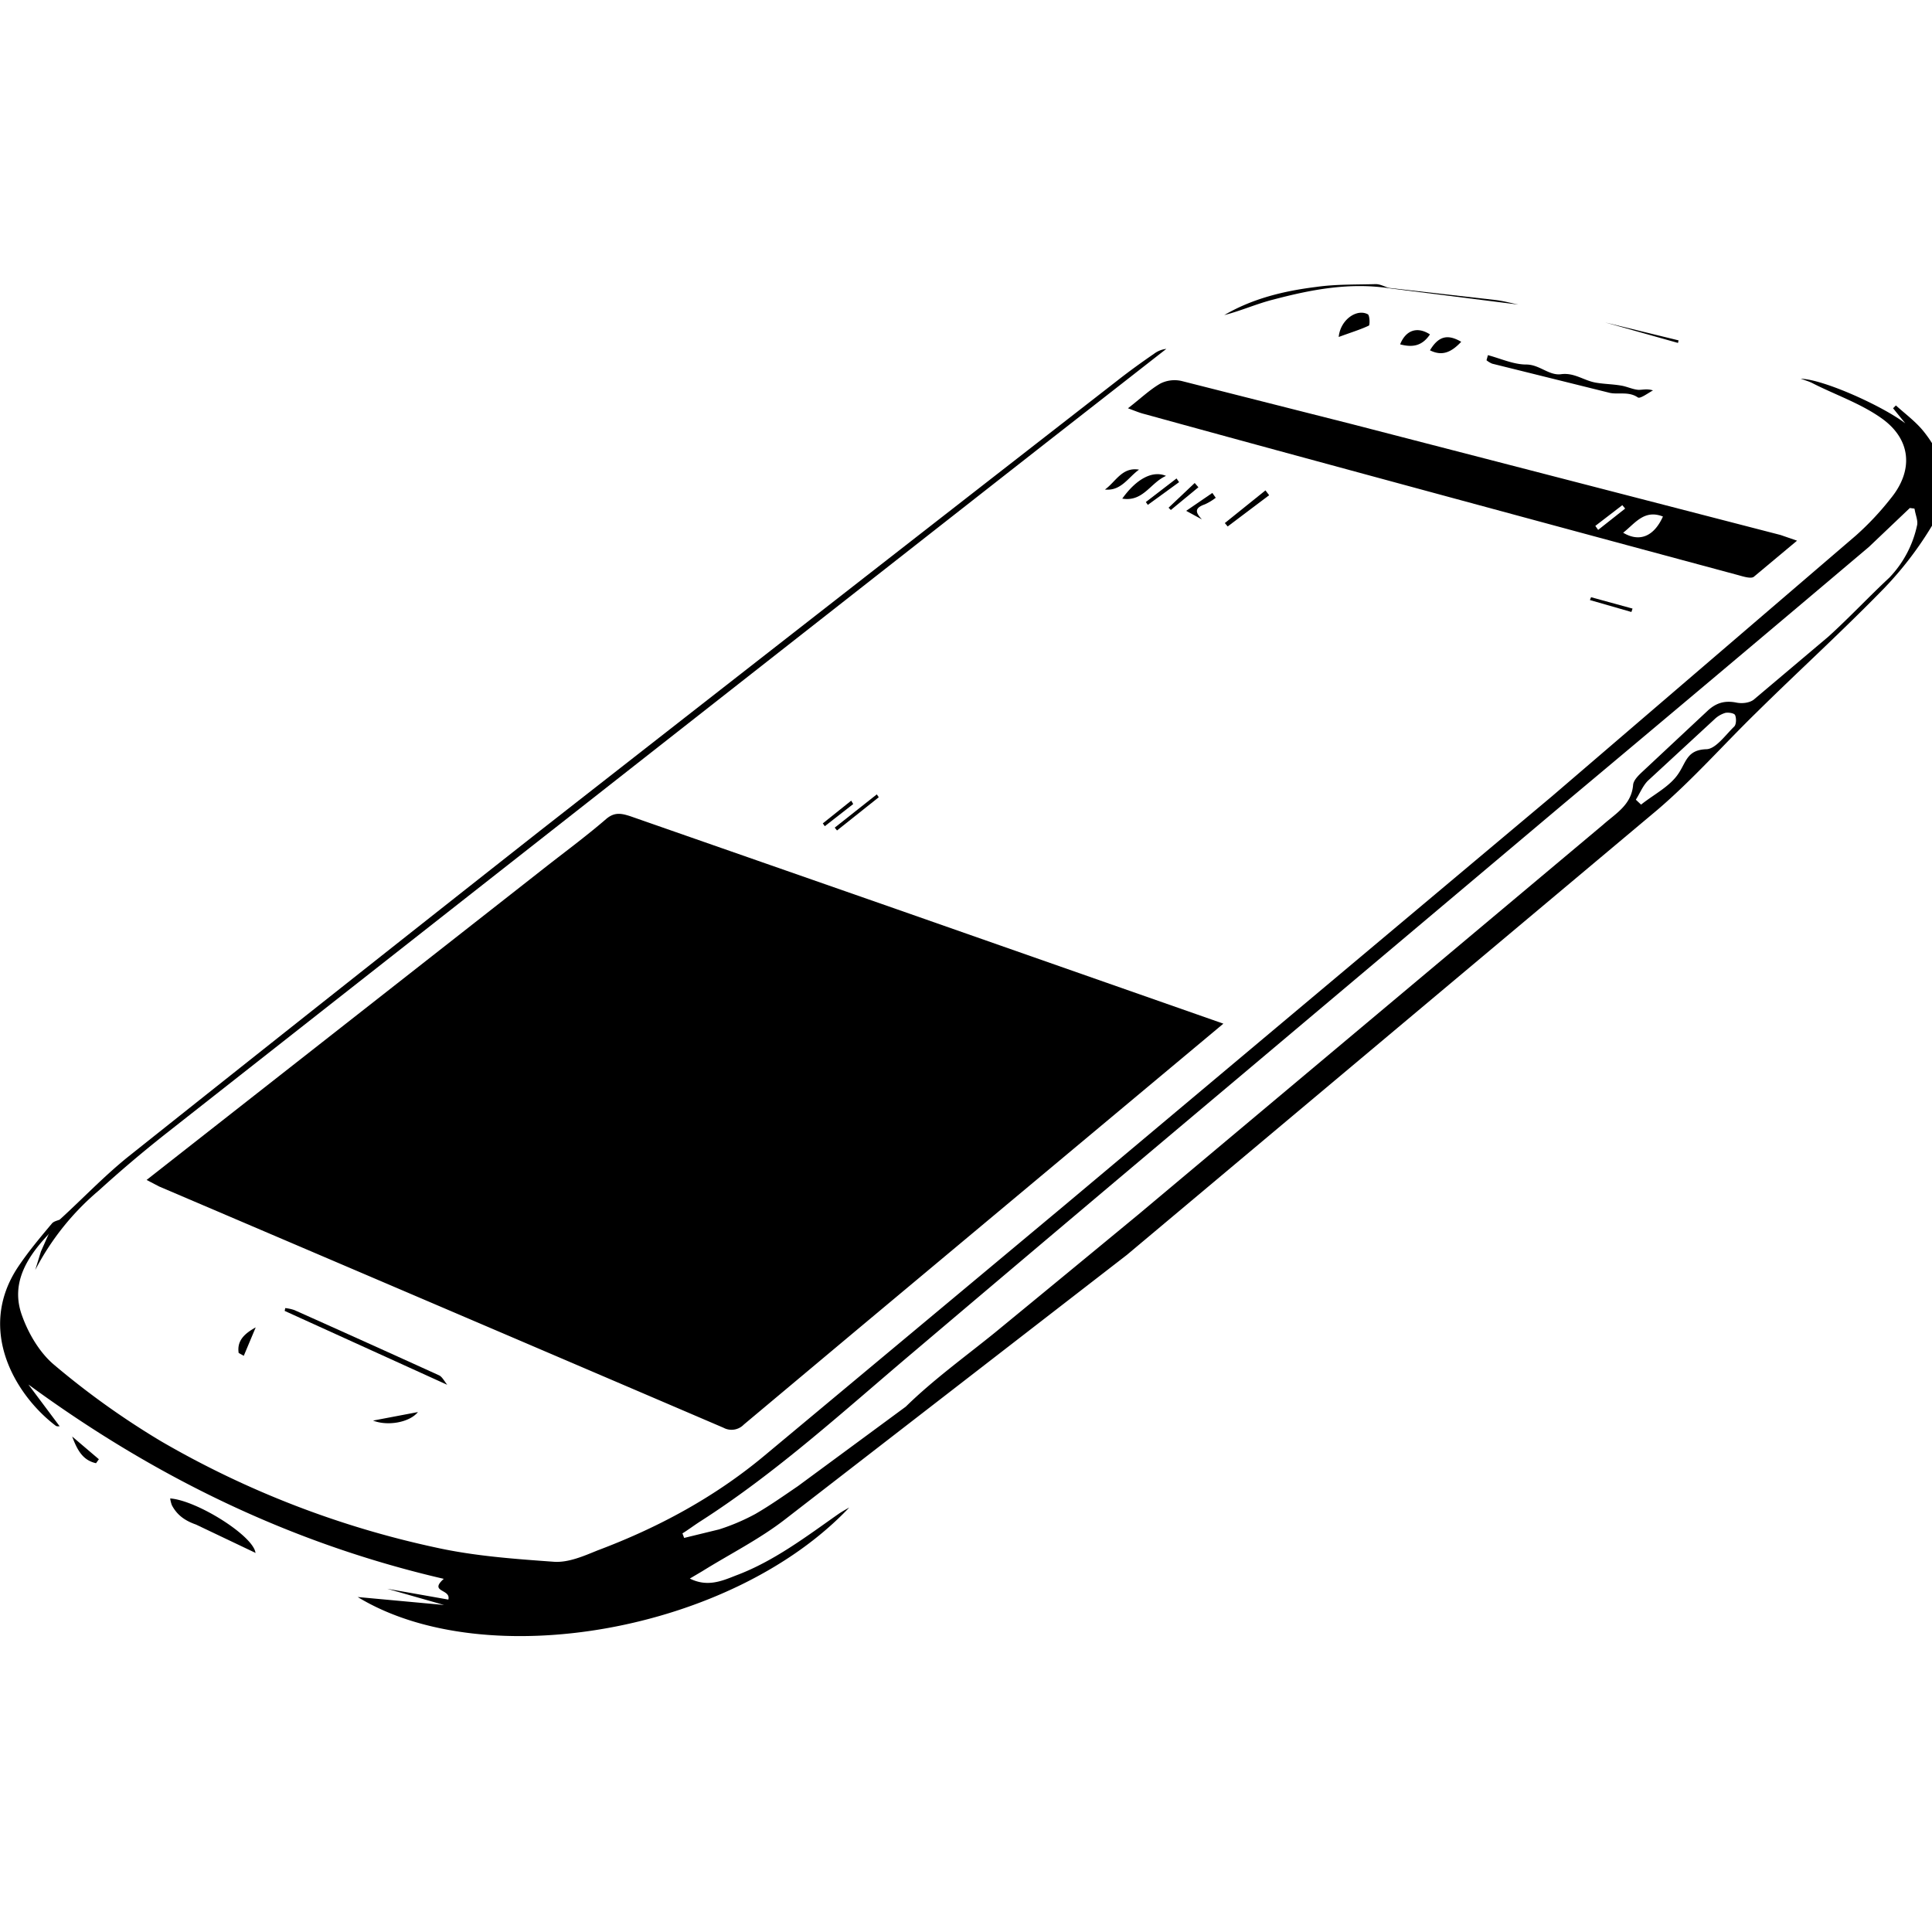<svg xmlns="http://www.w3.org/2000/svg" width="100%" preserveAspectRatio="xMidYMid meet" viewBox="0 -100 680 680"><path d="M430.7 260.2L301.2 368.4q-19.7 16.5-39.4 33a6 6 0 0 1-7.2 1.1Q155.4 360 56 317.6l-4.4-2.3 30.6-24q54.2-42.5 108.4-85c7.6-6 15.4-11.7 22.7-18 3-2.6 5.5-2 8.6-1q46.7 16.3 93.4 32.6l115.3 40.4zm-413.4 74c-7.6 8-13.7 17.3-9.6 28.7 2.3 6.5 6.3 13.3 11.5 17.6a283 283 0 0 0 37.7 26.9 330.8 330.8 0 0 0 96.6 37.3c13.6 3 27.7 4 41.6 5 5 .3 10.3-2 15.2-4 21.3-8 41.2-18.7 58.8-33.4q52.8-44 105.5-88 85.8-72 171.6-144l107-91.8a100.6 100.6 0 0 0 12.3-13.1c8-9.8 7.2-20.6-3-28C655 42 646 39 637.8 34.8c-1-.5-2-.8-4-1.5 8 .2 28.8 9.6 36.8 15.7l-4.3-5.3 1-1c3.3 3 7 5.7 9.8 9.2 8.8 11 9.8 22 2.5 33.8a123.5 123.5 0 0 1-16.4 21.3c-14.6 15-30 29-44.8 43.6-11.7 11.4-22.6 23.8-35 34.4L396.6 341.7l-120.2 93c-9 7-19.4 12.2-29.2 18.3l-4.4 2.6c6 3 11 1 16-1 13.5-5 25-13.8 36.7-22 .8-.5 1.6-1 3.4-2-41.2 43.6-127.8 59-173 31.5l30.4 2.8-20-5.7 21.5 3.8c1-3.8-7-2.5-1.6-7.3-54-12.5-102-36-146.2-68.4L21 402c-.5 0-1 .1-1.4-.2-14-10.6-28-33.6-13.3-55.8 3.6-5.4 7.8-10.4 12-15.4.7-.8 2-1 3.2-1.5zM673.8 79l-1.6-.2-14.4 13.7Q604 138 550 183.2q-57.7 48.6-115.4 97.2-56.6 47.6-113 95.4c-24.4 20.6-48 42.3-75 59.6-2.2 1.4-4.3 3-6.4 4.3l.6 1.6 12.3-3a73.8 73.8 0 0 0 12.7-5.4c5.2-3 10-6.4 15-9.8l38-28c9.7-9.5 20.8-17.5 31.3-26q25.2-20.7 50.4-41.5l163.7-137.3c4.5-4 10-7 10.6-14 .1-1.7 2-3.5 3.4-4.8l23-21.5c3-2.7 6-3.5 10-2.7 2 .4 4.5.1 6-1l26.3-22.2c7.4-6.7 14.2-14 21.5-20.8a38 38 0 0 0 9.7-18.2c.5-1.7-.5-3.8-.8-5.8zm-98 102.5l1.8 1.7c4.5-3.6 10.2-6.4 13.2-11 2.7-4 3-8.3 9.8-8.5 3.3-.1 6.7-5 9.8-8 .7-.7.8-2.8.3-4-.3-.7-2.3-1-3.4-.8a9.3 9.3 0 0 0-3.8 2.2L580 174.8c-1.8 1.8-2.8 4.4-4.2 6.6z"/><path d="M397 43.7c4.3-3.3 7.6-6.5 11.4-8.7a11.1 11.1 0 0 1 7.5-.9l60 15.2q75.4 19.5 150.8 39l5.8 2-15.2 12.7c-1 .8-3.8-.1-5.6-.6q-78-21-156-42.2-26.5-7.2-53-14.5c-1.6-.4-3-1-5.7-2zm174.3 43.8c5.7 3.4 10.8 1.4 14-5.7-6.6-2.6-9.8 2.4-14 5.7zm-9.8-2.4l1 1.4L572 79l-1-1.2zm-544.3 249l4-5c8-7.3 15.3-15 23.7-21.8q72.5-57.7 145.3-115Q291.6 113 393.2 34c4.2-3.3 8.5-6.4 13-9.5a8.7 8.7 0 0 1 4.3-1.7L368 56Q213.2 177.3 58.4 299a439 439 0 0 0-23.6 20A92 92 0 0 0 12.4 347l2-6.5 2.8-6.3zM523.7 25c4.5 1.2 9 3.3 13.5 3.3 4.7 0 8 4 12.3 3.4 4.7-.6 8 2.3 12.3 3 3 .5 5.8.5 8.7 1 2 .3 4 1.3 6 1.5 1.5.1 3-.5 5.3.2-1.8 1-4.5 3-5.3 2.5-3.2-2.2-6.7-1-9.8-1.6L525.2 28a8.1 8.1 0 0 1-2-1.2zM90 446.6l-21-10c-4-1.4-6.7-3.4-8.5-6.8a10.7 10.7 0 0 1-.6-2.4c9.4.7 29 13 30 19zm10.4-86.2a14.8 14.8 0 0 1 3.2.7q25.5 11.4 51 23c1 .5 1.8 2 2.8 3.3l-57.2-26zm388.2-359c-13.8-2-27 .5-40.3 4-6 1.5-11.5 4-17.4 5.5C441 5 452 2.4 463.2 1c7-1 14-.8 21-1 1.5 0 3 .8 4.5 1.3zm-17.4 17c.7-6 6.4-9.8 10.2-7.8.7.3.8 3.7.4 4-3.2 1.5-6.6 2.5-10.6 4zM395 75.5c5-7 10.7-10 15.4-8-5.5 2.4-8 9.2-15.4 8z"/><path d="M488.6 1.3l37.8 4.3c2.6.3 5.2 1 8 1.6l-46-5.8zm-87.7 64c-3.8 2.7-6.3 7.6-12 7 3.8-2.7 6-8 12-7zm102.4-47.6c-2.7 4-6 4.7-10.5 3.5 2-5 6-6.4 10.5-3.5zm-56.6 56.6l-14.6 11-1-1.2 14.3-11.5zm67.6-54c-3.4 3.6-6.6 5.2-11 3 3-5 6.2-5.8 11-3zm-220.5 171l14.8-11.7.7 1-14.7 11.7zM590.6 20.7L565 13.5l25.8 6.3zM423 82.8l-5.5-3 9.2-6.3 1.2 1.7a19.3 19.3 0 0 1-3.8 2.3c-4 1.4-3.2 3-1 5.4zM131.3 400l15.8-3c-3 3.7-10.7 5-15.8 3zm280-321.3l9.2-8.7 1.3 1.5-9.7 8zM90 367.2l-4.2 10-1.8-1c-.6-4 1.6-6.6 6-9zM415 69.7l-11 8-.7-1 10.8-8.3zM33.8 415c-4.5-1-6.5-4.3-8.4-9.4l9.4 8zm266.5-232l-10 7.8-.7-1 10-8zM560 110.2l14.6 4-.4 1.2-14.6-4.2z"/></svg>